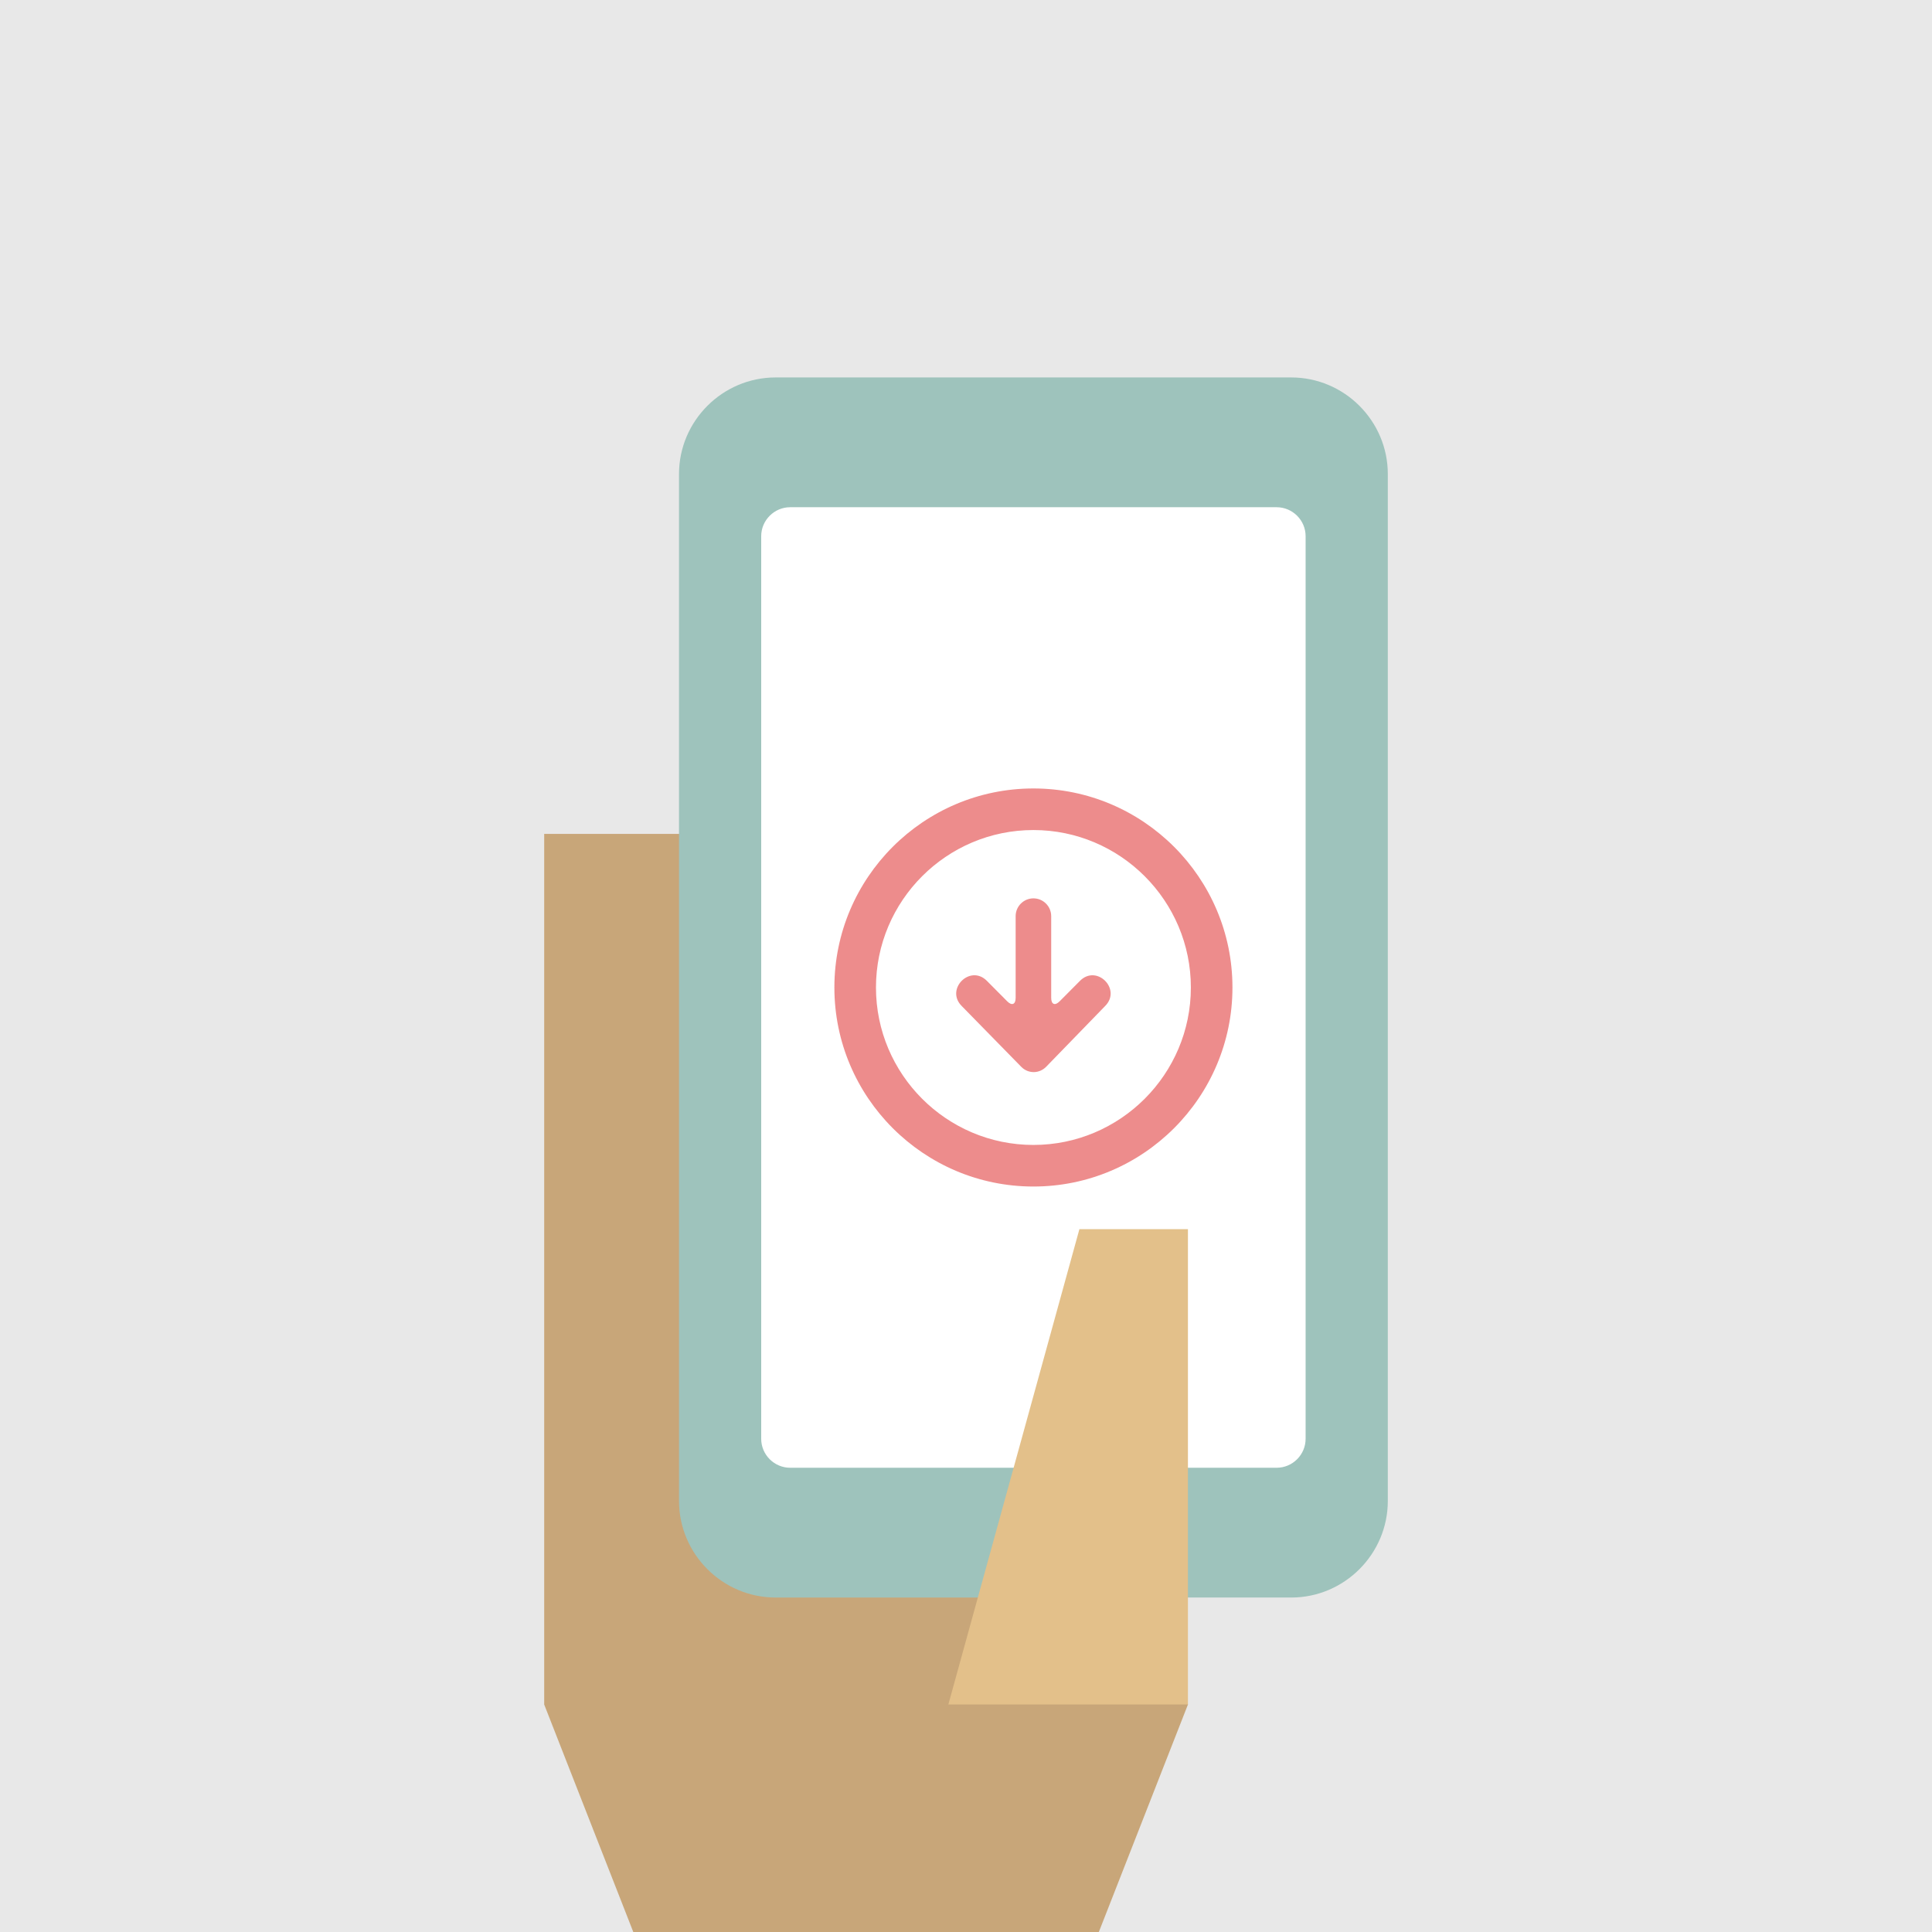 <?xml version="1.0" encoding="utf-8"?>
<!-- Generator: Adobe Illustrator 16.0.0, SVG Export Plug-In . SVG Version: 6.00 Build 0)  -->
<!DOCTYPE svg PUBLIC "-//W3C//DTD SVG 1.1//EN" "http://www.w3.org/Graphics/SVG/1.1/DTD/svg11.dtd">
<svg version="1.1" id="Layer_1" xmlns="http://www.w3.org/2000/svg" xmlns:xlink="http://www.w3.org/1999/xlink" x="0px" y="0px"
	 width="200px" height="200px" viewBox="0 0 200 200" enable-background="new 0 0 200 200" xml:space="preserve">
<g>
	<rect y="0" fill="#E8E8E8" width="200" height="200.001"/>
	<polygon fill="#C8A679" points="102.397,86.327 56.334,86.327 56.334,176.448 65.559,200 113.751,200 122.976,176.448 	"/>
	<path fill="#9EC3BC" d="M143.666,155.377c0,5.5-4.5,10-10,10H80.291c-5.5,0-10-4.5-10-10V49.073c0-5.5,4.5-10,10-10h53.375
		c5.5,0,10,4.5,10,10V155.377z"/>
	<path fill="#FFFFFF" d="M135.157,148.942c0,1.65-1.35,3-3,3H81.799c-1.65,0-3-1.35-3-3V55.508c0-1.65,1.35-3,3-3h50.358
		c1.65,0,3,1.35,3,3V148.942z"/>
	<polygon fill="#E3C08A" points="122.975,127.245 111.739,127.245 98.173,176.448 122.975,176.448 	"/>
	<path fill="#ED8C8C" d="M105.721,110.438c0.713,0.729,1.864,0.727,2.578-0.008l6.104-6.287c1.734-1.738-0.868-4.35-2.602-2.609
		l-2.112,2.125c-0.48,0.484-0.87,0.32-0.87-0.359V94.84c0-1.018-0.826-1.842-1.84-1.842c-1.016,0-1.84,0.83-1.84,1.842v8.459
		c0,0.682-0.39,0.844-0.87,0.359l-2.111-2.125c-1.735-1.74-4.337,0.871-2.602,2.609L105.721,110.438z"/>
	<path fill="#ED8C8C" d="M106.979,122.829c-11.361,0-20.604-9.242-20.604-20.604s9.243-20.604,20.604-20.604
		c11.361,0,20.604,9.242,20.604,20.604S118.339,122.829,106.979,122.829 M106.979,85.926c-8.987,0-16.299,7.313-16.299,16.299
		s7.312,16.299,16.299,16.299c8.987,0,16.299-7.313,16.299-16.299S115.965,85.926,106.979,85.926"/>
</g>
</svg>
